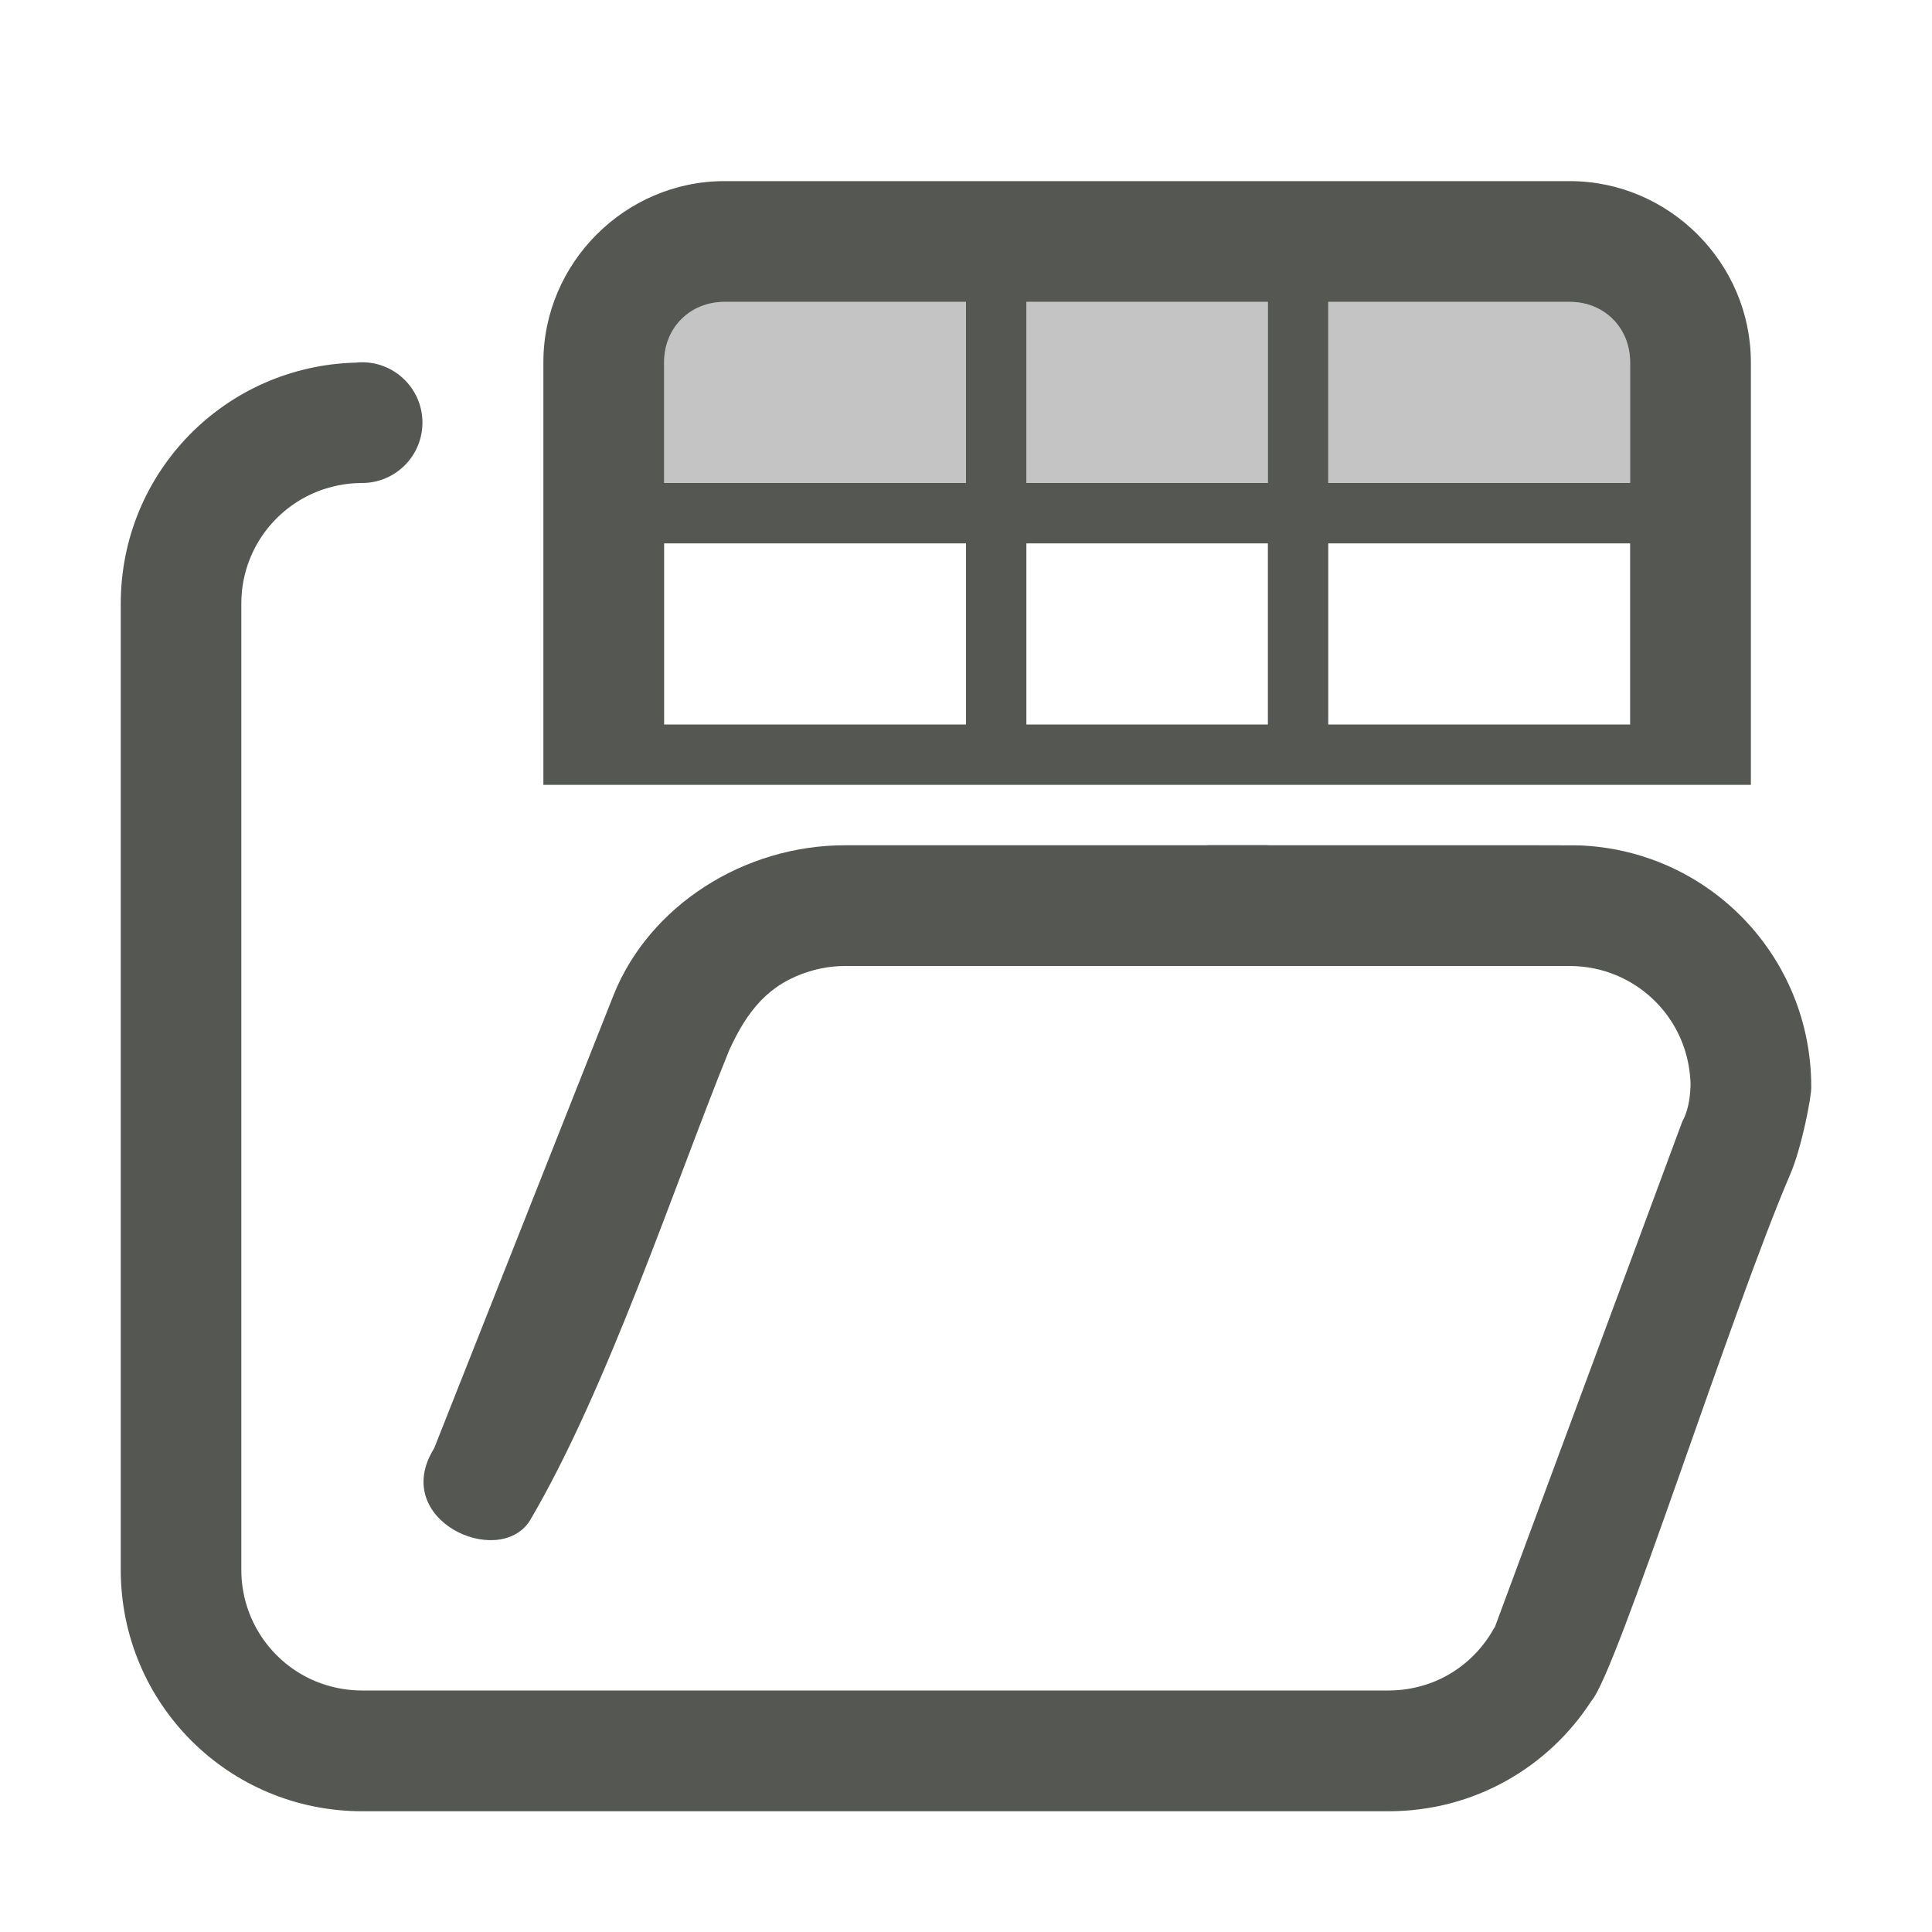 <svg viewBox="0 0 32 32" xmlns="http://www.w3.org/2000/svg"><g fill="#555753"><g transform="translate(0 2)"><path d="m6 4c-.035 0-.068.002-.102.006-2.168.054-3.898 1.812-3.898 3.994v16c0 2.216 1.784 4 4 4h17c1.414 0 2.648-.727 3.359-1.828.417-.461 2.31-6.434 3.295-8.727.186-.433.353-1.287.346-1.445 0-2.165-1.703-3.918-3.848-3.998-.051-.002-1.101-.002-1.152-.002h-2-3v2h6c.138 0 .274.014.404.041.065.013.129.029.191.049.752.233 1.313.896 1.395 1.705.007.067.013.136.01.205-.009.212-.045.412-.139.584l-3.104 8.373c-.002 0-.004.002-.006.002-.215.394-.556.709-.973.885-.06.025-.121.047-.184.066-.188.058-.388.09-.596.09h-17c-.208 0-.408-.032-.596-.09-.063-.019-.124-.041-.184-.066-.718-.303-1.221-1.013-1.221-1.844v-16c0-.069.003-.138.01-.205.082-.809.642-1.472 1.395-1.705.063-.019.126-.036.191-.049.13-.027.266-.041.404-.041.552 0 1-.448 1-1s-.448-1-1-1z"/><path d="m14 12c-1.685 0-3.242 1.004-3.834 2.473l-2.975 7.515c-.739 1.182 1.052 1.999 1.579 1.209 1.296-2.194 2.417-5.616 3.307-7.8.304-.668.664-1.102 1.327-1.307.063-.019.126-.036.191-.049.13-.027.266-.041.404-.041h7v-2z"/></g><g transform="translate(7)"><path d="m5 5c-.571 0-1 .429-1 1v2h5v-3zm5 0v3h4v-3zm5 0v3h5v-2c0-.571-.429-1-1-1z" opacity=".35"/><path d="m5 3c-1.645 0-3 1.355-3 3v7h2 5 1 4 1 5 2v-7c0-1.645-1.355-3-3-3zm0 2h4v3h-5v-2c0-.571.429-1 1-1zm5 0h4v3h-4zm5 0h4c.571 0 1 .429 1 1v2h-5zm-11 4h5v3h-5zm6 0h4v3h-4zm5 0h5v3h-5z"/></g></g></svg>